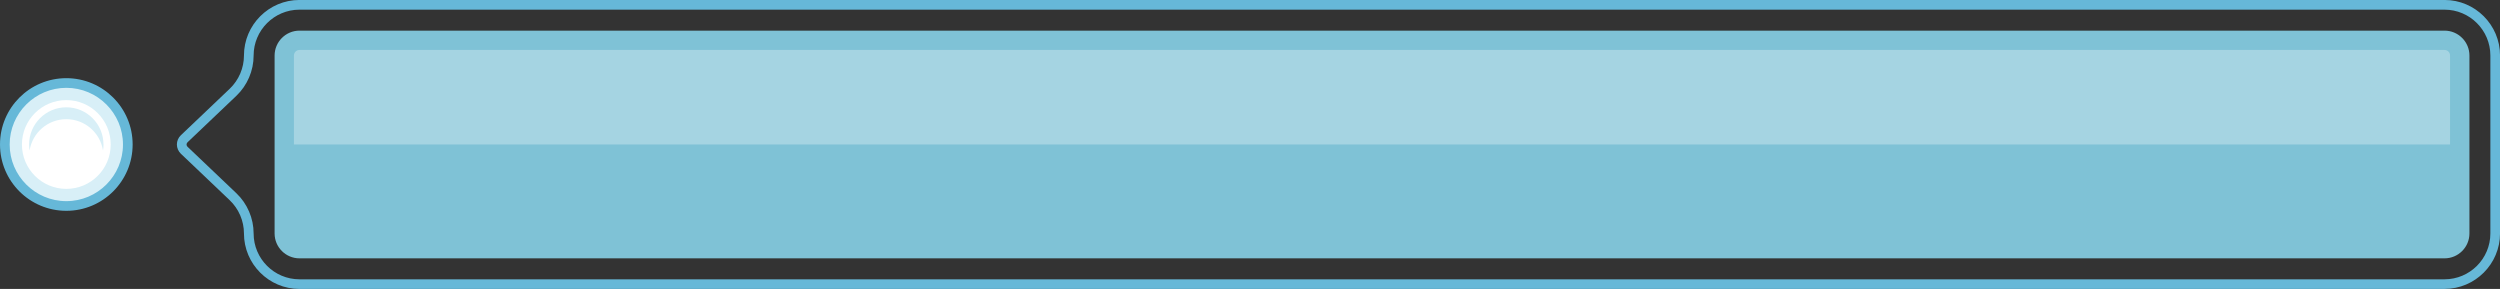 <?xml version="1.0" encoding="UTF-8"?>
<svg id="Layer_2" data-name="Layer 2" xmlns="http://www.w3.org/2000/svg" width="698.49" height="80.73" viewBox="0 0 698.49 80.73">
  <rect x="0" y="0" width="698.49" height="80.73" fill="#333333" stroke="none"/>
  <defs>
    <style>
      .cls-1 {
        fill: #7fc2d6;
      }

      .cls-1, .cls-2, .cls-3, .cls-4, .cls-5 {
        stroke-width: 0px;
      }

      .cls-2 {
        fill: #d8eff7;
      }

      .cls-3 {
        fill: #66b8d8;
      }

      .cls-4, .cls-5 {
        fill: #fff;
      }

      .cls-5 {
        opacity: .3;
      }
    </style>
  </defs>
  <g id="Content">
    <g>
      <path class="cls-1" d="m83.67,72.18c-3.83,0-6.95-3.12-6.95-6.95V15.53c0-3.84,3.12-6.97,6.95-6.97h599.32c1.86,0,3.6.72,4.92,2.04,1.31,1.31,2.04,3.06,2.04,4.92v49.71c0,3.83-3.12,6.95-6.95,6.95H83.67Z"/>
      <path class="cls-5" d="m684.53,15.51v24.86H82.12V15.53c0-.86.7-1.57,1.55-1.57h599.31c.43,0,.79.14,1.1.45s.45.67.45,1.1Z"/>
      <g>
        <g>
          <circle class="cls-2" cx="18.53" cy="40.37" r="17.18"/>
          <path class="cls-3" d="m18.53,24.54c8.73,0,15.83,7.1,15.83,15.83s-7.1,15.83-15.83,15.83-15.83-7.1-15.83-15.83,7.1-15.83,15.83-15.83m0-2.7C8.3,21.84,0,30.13,0,40.37s8.3,18.53,18.53,18.53,18.53-8.3,18.53-18.53-8.3-18.53-18.53-18.53h0Z"/>
        </g>
        <g>
          <path class="cls-4" d="m30.93,40.37c0,6.85-5.55,12.4-12.4,12.4s-12.4-5.55-12.4-12.4,5.55-12.4,12.4-12.4,12.4,5.55,12.4,12.4Z"/>
          <path class="cls-2" d="m28.92,40.38c0,.57-.04,1.13-.14,1.66-.79-4.96-5.07-8.74-10.25-8.74s-9.47,3.78-10.26,8.74c-.1-.53-.14-1.09-.14-1.66,0-5.74,4.66-10.4,10.4-10.4s10.38,4.66,10.38,10.4Z"/>
        </g>
      </g>
      <path class="cls-3" d="m682.98,80.73H83.67c-8.55,0-15.51-6.96-15.51-15.51,0-3.49-1.45-6.87-3.98-9.28l-13.65-12.99c-.7-.67-1.11-1.61-1.11-2.58,0-.97.4-1.91,1.11-2.58l13.65-12.99c2.53-2.41,3.98-5.79,3.98-9.28,0-8.57,6.96-15.53,15.51-15.53h599.32c8.55,0,15.51,6.96,15.51,15.51v49.71c0,8.55-6.96,15.51-15.51,15.51ZM83.67,2.7c-7.06,0-12.81,5.75-12.81,12.81,0,4.25-1.76,8.34-4.82,11.26l-13.65,12.99c-.17.16-.27.39-.27.62s.09.46.27.62l13.65,12.99c3.06,2.91,4.82,7.01,4.82,11.24,0,7.06,5.75,12.81,12.81,12.81h599.32c7.06,0,12.81-5.75,12.81-12.81V15.51c0-7.06-5.75-12.81-12.81-12.81H83.67Z"/>
    </g>
  </g>
</svg>